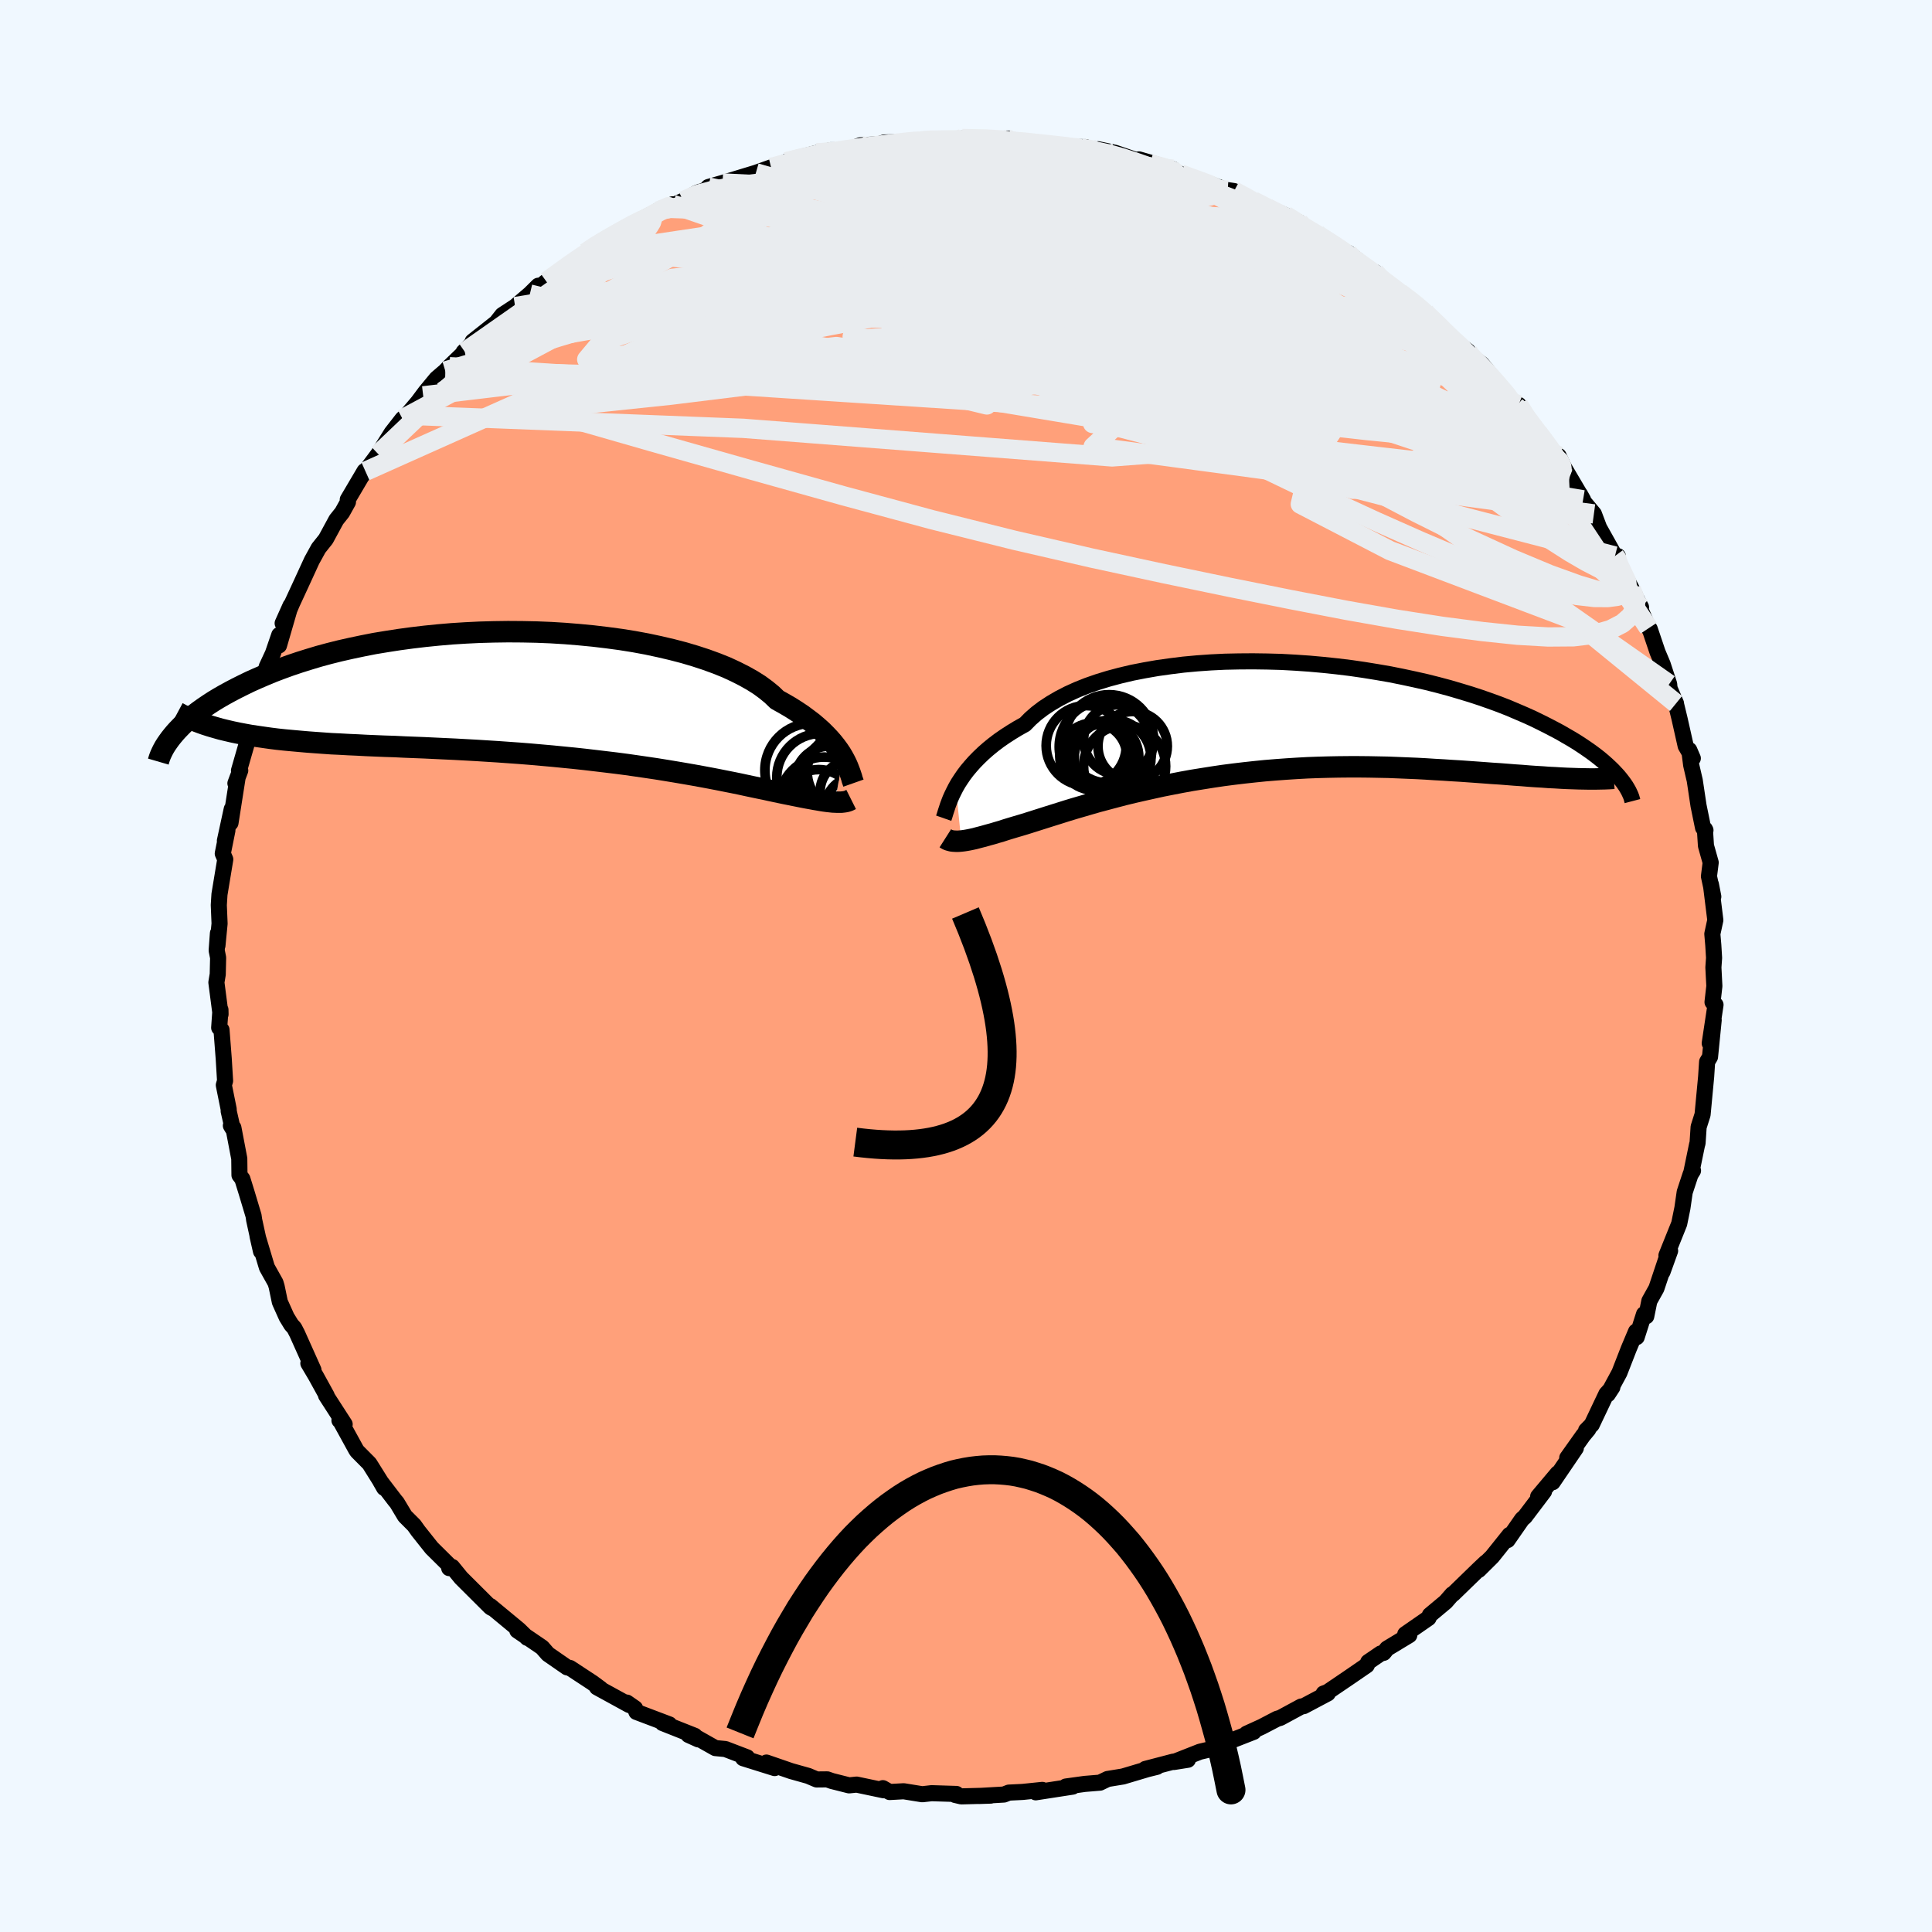 
  <svg viewBox="-100 -100 200 200" xmlns="http://www.w3.org/2000/svg" width="500" height="500" id="face-svg">
    <defs>
      <clipPath id="leftEyeClipPath">
        <polyline points="32,6.41 31.78,6.04 31.53,5.67 31.25,5.29 30.94,4.9 30.59,4.5 30.21,4.1 29.8,3.69 29.35,3.29 28.87,2.88 28.34,2.48 27.79,2.07 27.19,1.67 26.56,1.27 25.89,0.88 25.19,0.49 24.65,-0.03 24.04,-0.53 23.36,-1.03 22.6,-1.51 21.78,-1.97 20.89,-2.42 19.94,-2.86 18.92,-3.27 17.85,-3.66 16.72,-4.03 15.54,-4.38 14.31,-4.7 13.03,-5 11.72,-5.28 10.37,-5.53 8.99,-5.75 7.58,-5.94 6.15,-6.11 4.7,-6.25 3.23,-6.37 1.76,-6.46 0.28,-6.52 -1.19,-6.55 -2.67,-6.56 -4.14,-6.54 -5.6,-6.5 -7.04,-6.43 -8.47,-6.34 -9.87,-6.22 -11.26,-6.08 -12.61,-5.92 -13.94,-5.74 -15.23,-5.54 -16.5,-5.33 -17.72,-5.09 -18.91,-4.84 -20.06,-4.58 -21.18,-4.3 -22.25,-4.01 -23.28,-3.7 -24.27,-3.39 -25.22,-3.07 -26.13,-2.74 -27,-2.41 -27.82,-2.07 -28.61,-1.73 -29.37,-1.39 -30.09,-1.04 -30.77,-0.7 -31.42,-0.36 -32.04,-0.02 -32.63,0.32 -33.19,0.66 -33.71,1 -34.21,1.34 -34.67,1.67 -35.11,2 -35.51,2.33 -35.89,2.66 -36.25,2.98 -36.57,3.3 -36.88,3.62 -37.15,3.92 -37.41,4.23 -31.83,3.67 -31.23,3.81 -30.61,3.94 -29.98,4.06 -29.32,4.18 -28.65,4.28 -27.96,4.38 -27.25,4.48 -26.53,4.57 -25.78,4.65 -25.02,4.72 -24.24,4.79 -23.44,4.86 -22.63,4.92 -21.8,4.98 -20.95,5.04 -20.08,5.08 -19.18,5.13 -18.27,5.17 -17.34,5.22 -16.39,5.26 -15.42,5.3 -14.43,5.33 -13.42,5.38 -12.4,5.42 -11.36,5.46 -10.31,5.51 -9.24,5.56 -8.16,5.61 -7.07,5.67 -5.97,5.73 -4.86,5.8 -3.74,5.87 -2.62,5.95 -1.49,6.03 -0.36,6.12 0.77,6.22 1.9,6.32 3.02,6.43 4.14,6.54 5.25,6.66 6.36,6.79 7.45,6.92 8.53,7.05 9.6,7.19 10.65,7.34 11.68,7.49 12.69,7.64 13.68,7.8 14.65,7.96 15.59,8.12 16.51,8.28 17.39,8.44 18.25,8.6 19.08,8.76 19.88,8.92 20.64,9.07 21.37,9.22 22.06,9.37 22.72,9.51 23.34,9.64 23.93,9.76 24.47,9.88 24.99,9.99 25.46,10.09 25.99,10.2 26.49,10.3 26.97,10.4 27.43,10.49 27.88,10.58 28.3,10.66 28.7,10.73 29.07,10.8 29.43,10.86 29.77,10.92 30.09,10.97 30.39,11.01 30.67,11.04 30.94,11.07 31.18,11.08" />
      </clipPath>
      <clipPath id="rightEyeClipPath">
        <polyline points="-31.59,6.94 -31.35,6.52 -31.07,6.09 -30.77,5.65 -30.43,5.2 -30.06,4.76 -29.66,4.31 -29.22,3.86 -28.75,3.41 -28.24,2.96 -27.7,2.52 -27.12,2.08 -26.5,1.65 -25.85,1.23 -25.16,0.81 -24.44,0.41 -23.87,-0.17 -23.23,-0.73 -22.52,-1.27 -21.74,-1.78 -20.9,-2.27 -19.99,-2.74 -19.02,-3.18 -17.99,-3.59 -16.9,-3.97 -15.76,-4.32 -14.56,-4.64 -13.33,-4.93 -12.05,-5.18 -10.73,-5.41 -9.38,-5.6 -8.01,-5.77 -6.6,-5.9 -5.18,-6 -3.74,-6.07 -2.29,-6.1 -0.83,-6.11 0.63,-6.09 2.09,-6.05 3.55,-5.97 5,-5.87 6.44,-5.74 7.86,-5.59 9.26,-5.42 10.64,-5.22 12,-5 13.33,-4.77 14.63,-4.51 15.89,-4.24 17.13,-3.96 18.32,-3.66 19.48,-3.35 20.6,-3.02 21.69,-2.69 22.73,-2.35 23.73,-2 24.69,-1.65 25.61,-1.29 26.48,-0.92 27.32,-0.56 28.12,-0.2 28.88,0.17 29.6,0.53 30.29,0.89 30.95,1.24 31.57,1.6 32.16,1.94 32.73,2.29 33.25,2.63 33.75,2.97 34.22,3.3 34.66,3.63 35.07,3.95 35.45,4.27 35.8,4.58 36.13,4.89 36.44,5.19 36.71,5.48 36.97,5.76 37.2,6.04 31.08,5.98 30.44,5.94 29.79,5.91 29.12,5.86 28.43,5.82 27.72,5.77 27,5.71 26.26,5.66 25.51,5.6 24.74,5.54 23.95,5.49 23.15,5.43 22.33,5.37 21.49,5.31 20.64,5.25 19.78,5.2 18.89,5.14 17.98,5.09 17.06,5.03 16.12,4.98 15.16,4.94 14.19,4.9 13.2,4.86 12.19,4.84 11.17,4.82 10.14,4.81 9.09,4.81 8.03,4.82 6.97,4.84 5.89,4.87 4.81,4.91 3.72,4.97 2.63,5.04 1.54,5.12 0.44,5.21 -0.65,5.32 -1.75,5.44 -2.84,5.57 -3.92,5.71 -5,5.87 -6.07,6.04 -7.13,6.21 -8.18,6.4 -9.21,6.6 -10.23,6.8 -11.23,7.02 -12.22,7.24 -13.18,7.46 -14.13,7.69 -15.05,7.93 -15.95,8.17 -16.82,8.4 -17.66,8.64 -18.48,8.88 -19.27,9.11 -20.03,9.34 -20.76,9.57 -21.46,9.79 -22.13,10 -22.76,10.2 -23.36,10.39 -23.93,10.57 -24.47,10.74 -24.97,10.89 -25.45,11.03 -25.95,11.18 -26.44,11.33 -26.9,11.48 -27.35,11.61 -27.78,11.74 -28.19,11.85 -28.58,11.96 -28.95,12.06 -29.3,12.15 -29.63,12.24 -29.95,12.31 -30.24,12.37 -30.52,12.42 -30.78,12.46 -31.03,12.49" />
      </clipPath>
      <filter id="fuzzy">
        <feTurbulence id="turbulence" baseFrequency="0.05" numOctaves="3" type="noise" result="noise" />
        <feDisplacementMap in="SourceGraphic" in2="noise" scale="2" />
      </filter>
      <linearGradient id="rainbowGradient" x1="0%" y1="0%" x2="100%" y2="0%">
        <stop offset="0%" style="stop-color: rgb(233, 236, 239); stop-opacity: 1" />
        <stop offset="50%" style="stop-color: rgb(255, 99, 71); stop-opacity: 1" />
        <stop offset="100%" style="stop-color: rgb(233, 236, 239); stop-opacity: 1" />
      </linearGradient>
    </defs>
    <rect x="-100" y="-100" width="100%" height="100%" fill="rgb(240, 248, 255)" />
    <polyline id="faceContour" points="77.44,-0.84 77.37,0.15 77.47,2.08 77.28,3.74 77.59,4.02 76.99,8 77.4,5.59 77.02,9.41 76.72,9.92 76.62,11.45 76.25,15.38 75.84,16.67 75.83,16.84 75.73,18.35 75.68,18.49 75.06,21.5 75.26,21.18 75.02,21.53 74.4,23.41 74.16,25.07 73.83,26.68 72.51,29.96 72.89,29.48 72.1,31.67 72.55,30.14 71.47,33.37 70.74,34.68 70.42,36.26 70.19,36.04 69.43,38.42 69.36,37.84 68.61,39.62 67.64,42.11 66.44,44.33 66.91,43.61 66.29,44.3 64.78,47.48 64.19,48.08 64.42,47.96 63.88,48.61 62.24,50.92 63.13,49.91 60.73,53.44 61.25,52.52 59.23,54.92 59.84,54.39 57.85,57.02 57.57,57.26 56.06,59.43 56.27,58.89 54.47,61.14 53.08,62.52 53.82,61.74 53.16,62.36 50.42,65.02 50.34,65.04 49.66,65.82 48.02,67.19 47.88,67.5 45.47,69.17 45.89,69.27 43.59,70.66 43.24,71.1 42.93,71.17 41.64,72.05 41.49,72.39 39.7,73.62 37.43,75.16 37.02,75.31 37.45,75.3 34.96,76.62 34.7,76.66 32.54,77.83 32.2,77.93 30.61,78.76 29.05,79.47 29.78,79.28 27.48,80.18 25.46,80.89 25.86,80.95 24.21,81.34 21.52,82.4 22.97,82.17 21.44,82.37 18.57,83.12 19.77,82.9 18.8,83.14 16.25,83.9 14.66,84.16 13.87,84.54 12.29,84.67 10.34,84.94 11.04,84.95 7.22,85.54 7.9,85.29 5.86,85.5 4.44,85.57 3.93,85.77 1.34,85.92 2.56,85.88 -0.49,85.96 -1.13,85.81 -0.99,85.71 -3.56,85.63 -4.53,85.74 -6.45,85.43 -7.91,85.51 -8.61,85.11 -8.52,85.33 -11.32,84.74 -12.1,84.82 -13.88,84.37 -14.37,84.2 -15.46,84.21 -16.33,83.84 -18.11,83.34 -20.66,82.46 -19.81,83.03 -23.07,82.01 -22.66,81.92 -24.91,81.06 -25.95,80.96 -27.83,79.9 -27.71,80.06 -28.73,79.6 -28.08,79.69 -31.41,78.37 -30.71,78.51 -34.12,77.22 -34.26,76.84 -35.11,76.25 -34.88,76.49 -38.2,74.67 -37.83,74.81 -38.69,74.18 -40.99,72.67 -41.3,72.6 -43.28,71.23 -43.88,70.54 -46.45,68.79 -45.6,69.36 -45.42,69.55 -46.28,68.71 -49.24,66.26 -49.09,66.46 -49.23,66.37 -52.27,63.34 -53.19,62.21 -53.5,62.33 -53.25,62.29 -55.31,60.25 -56.71,58.49 -57.13,57.9 -58.08,56.95 -58.92,55.55 -59.1,55.34 -60.62,53.35 -60.23,54.03 -60.39,53.7 -61.76,51.51 -63.02,50.24 -63.13,50.08 -64.85,46.95 -64.86,47.04 -64.32,47.44 -66.25,44.45 -66.18,44.48 -67.31,42.43 -68.08,41.13 -67.55,41.82 -69.24,38.05 -69.54,37.47 -69.84,37.14 -70.33,36.34 -71.03,34.78 -71.36,33.19 -71.48,32.79 -72.37,31.2 -73.34,27.96 -72.98,29.54 -73.69,26.29 -73.75,25.86 -74.47,23.46 -74.91,22.04 -75.21,21.65 -75.23,19.94 -75.84,16.74 -76.1,16.52 -75.92,16.82 -76.33,15.01 -76.32,14.86 -76.83,12.33 -76.7,11.89 -76.84,9.59 -77.07,6.61 -77.31,6.39 -77.18,4.53 -77.17,5 -77.6,1.7 -77.46,0.86 -77.42,-0.86 -77.57,-1.61 -77.44,-3.39 -77.49,-2.12 -77.27,-4.39 -77.35,-6.31 -77.28,-7.42 -76.68,-11.04 -76.94,-11.64 -76.46,-14.03 -76.72,-12.96 -76.01,-16.24 -76.14,-14.81 -75.4,-19.53 -75.63,-18.91 -75.13,-20.24 -75.26,-20.23 -74.28,-23.63 -74.21,-24.13 -73.9,-25.04 -73.64,-26.8 -73.17,-28.19 -72.76,-29.14 -72.4,-30.95 -71.75,-32.35 -71.09,-34.27 -71.12,-33.18 -69.92,-37.31 -70.74,-35.48 -70.38,-36.09 -69.77,-37.53 -68.79,-39.65 -67.72,-41.98 -67.02,-43.25 -66.27,-44.19 -65.88,-44.91 -65.18,-46.2 -64.58,-46.95 -63.98,-48.03 -64,-48.28 -62.26,-51.23 -62.35,-50.93 -62.17,-51.21 -60.84,-52.99 -59.46,-55.19 -58.33,-56.64 -57.89,-57.02 -56.19,-59.02 -57.72,-57.06 -55.95,-59.43 -54.82,-60.8 -53.9,-61.59 -53.48,-62.04 -51.88,-63.58 -52.01,-63.56 -50.43,-65.12 -51.07,-64.66 -48.62,-66.6 -48,-67.39 -46.67,-68.26 -45.15,-69.56 -44.28,-70.42 -44.29,-70.16 -43.44,-70.86 -39.97,-73.41 -39.48,-73.67 -39.36,-73.84 -38.79,-74.3 -36.93,-75.5 -35.9,-75.8 -34.53,-76.83 -34.04,-77.05 -31.73,-78.27 -31.98,-78.15 -30.37,-78.85 -30.98,-78.46 -29.29,-79.21 -27.87,-80.03 -26.15,-80.62 -26.67,-80.64 -25.2,-81.06 -21.75,-82.11 -20.18,-82.67 -19.94,-82.67 -18.24,-83.23 -18.61,-83.25 -17.56,-83.62 -15.45,-84.16 -13.57,-84.45 -14.06,-84.45 -12.41,-84.42 -10.93,-84.96 -9.01,-85.07 -8.46,-85.25 -4.83,-85.37 -5.03,-85.36 -4.12,-85.5 -4.7,-85.4 -4.4,-85.53 -1.96,-85.55 -0.39,-85.66 2.89,-85.62 4.46,-85.65 4.18,-85.65 5.06,-85.42 6.11,-85.3 6.37,-85.35 7.46,-85.12 10.21,-84.8 12.38,-84.77 12.27,-84.48 13.72,-84.3 13.67,-84.55 15.44,-84.18 18.35,-83.18 17.65,-83.3 17.9,-83.5 21.42,-82.49 20.84,-82.58 22.24,-81.98 22.78,-81.72 24.36,-81.31 26.92,-80.33 27.09,-80.32 27.75,-80.22 29.76,-79.19 29.83,-79.13 33.09,-77.7 34.49,-76.98 34.21,-76.74 36.34,-75.79 36.21,-75.82 37.02,-75.28 37.78,-74.82 39.99,-73.47 39.56,-73.82 42,-71.93 42.33,-71.83 42.09,-71.88 45.18,-69.44 44.94,-69.68 47.48,-67.76 47.4,-67.77 47.66,-67.45 49.25,-65.97 50.55,-64.71 51.97,-63.64 52.29,-63.02 51.77,-63.48 53.38,-62.33 54.15,-61.39 55.08,-60.21 56.94,-57.9 57.21,-58.09 58.35,-56.24 59.45,-54.92 59.22,-55.2 61.09,-52.58 61.35,-52.8 62.43,-50.45 61.81,-51.77 63.88,-48.26 63.55,-48.85 63.65,-48.41 65,-46.8 65.54,-45.37 67.18,-42.44 67.48,-42.43 67.43,-41.87 69.24,-38.42 68.88,-39.02 69.88,-37.14 69.64,-37.32 70.67,-34.97 70.78,-34.89 71.59,-32.49 72.12,-31.23 72.79,-29.18 72.83,-28.75 73.5,-27.18 73.48,-27.19 73.87,-25.58 74.5,-22.78 75.24,-21.5 74.87,-22.36 75.07,-20.8 75.44,-19.21 75.83,-16.61 76.3,-14.31 76.55,-14.05 76.49,-14.17 76.6,-12.45 77.09,-10.71 76.91,-9.28 77.36,-7.18 77.11,-8.46 77.47,-5.56 77.57,-4.75 77.26,-3.32 77.36,-2.16 77.44,-0.84 77.37,0.15" fill="rgb(255, 160, 122)" stroke="black" stroke-width="1.667" stroke-linejoin="round" filter="url(#fuzzy)" />
    <g transform="translate(30.54 -25.43)">
      <polyline id="rightCountour" points="-31.59,6.94 -31.35,6.52 -31.07,6.09 -30.77,5.65 -30.43,5.2 -30.06,4.76 -29.66,4.31 -29.22,3.86 -28.75,3.41 -28.24,2.96 -27.7,2.52 -27.12,2.08 -26.5,1.65 -25.85,1.23 -25.16,0.81 -24.44,0.41 -23.87,-0.17 -23.23,-0.73 -22.52,-1.27 -21.74,-1.78 -20.9,-2.27 -19.99,-2.74 -19.02,-3.18 -17.99,-3.59 -16.9,-3.97 -15.76,-4.32 -14.56,-4.64 -13.33,-4.93 -12.05,-5.18 -10.73,-5.41 -9.38,-5.6 -8.01,-5.77 -6.6,-5.9 -5.18,-6 -3.74,-6.07 -2.29,-6.1 -0.83,-6.11 0.63,-6.09 2.09,-6.05 3.55,-5.97 5,-5.87 6.44,-5.74 7.86,-5.59 9.26,-5.42 10.64,-5.22 12,-5 13.33,-4.77 14.63,-4.51 15.89,-4.24 17.13,-3.96 18.32,-3.66 19.48,-3.35 20.6,-3.02 21.69,-2.69 22.73,-2.35 23.73,-2 24.69,-1.65 25.61,-1.29 26.48,-0.92 27.32,-0.56 28.12,-0.2 28.88,0.17 29.6,0.53 30.29,0.89 30.95,1.24 31.57,1.6 32.16,1.94 32.73,2.29 33.25,2.63 33.75,2.97 34.22,3.3 34.66,3.63 35.07,3.95 35.45,4.27 35.8,4.58 36.13,4.89 36.44,5.19 36.71,5.48 36.97,5.76 37.2,6.04 31.08,5.98 30.44,5.94 29.79,5.91 29.12,5.86 28.43,5.82 27.72,5.77 27,5.71 26.26,5.66 25.51,5.6 24.74,5.54 23.95,5.49 23.15,5.43 22.33,5.37 21.49,5.31 20.64,5.25 19.78,5.2 18.89,5.14 17.98,5.09 17.06,5.03 16.12,4.98 15.16,4.94 14.19,4.9 13.2,4.86 12.19,4.84 11.17,4.82 10.14,4.81 9.09,4.81 8.03,4.82 6.97,4.84 5.89,4.87 4.81,4.91 3.72,4.97 2.63,5.04 1.54,5.12 0.44,5.21 -0.65,5.32 -1.75,5.44 -2.84,5.57 -3.92,5.71 -5,5.87 -6.07,6.04 -7.13,6.21 -8.18,6.4 -9.21,6.6 -10.23,6.8 -11.23,7.02 -12.22,7.24 -13.18,7.46 -14.13,7.69 -15.05,7.93 -15.95,8.17 -16.82,8.4 -17.66,8.64 -18.48,8.88 -19.27,9.11 -20.03,9.34 -20.76,9.57 -21.46,9.79 -22.13,10 -22.76,10.2 -23.36,10.39 -23.93,10.57 -24.47,10.74 -24.97,10.89 -25.45,11.03 -25.95,11.18 -26.44,11.33 -26.9,11.48 -27.35,11.61 -27.78,11.74 -28.19,11.85 -28.58,11.96 -28.95,12.06 -29.3,12.15 -29.63,12.24 -29.95,12.31 -30.24,12.37 -30.52,12.42 -30.78,12.46 -31.03,12.49" fill="white" stroke="white" stroke-width="0" stroke-linejoin="round" filter="url(#fuzzy)" />
    </g>
    <g transform="translate(-44.74 -28.05)">
      <polyline id="leftCountour" points="32,6.41 31.78,6.04 31.53,5.67 31.25,5.29 30.94,4.9 30.59,4.5 30.21,4.1 29.8,3.69 29.35,3.29 28.87,2.88 28.34,2.48 27.79,2.07 27.19,1.67 26.56,1.27 25.89,0.88 25.19,0.49 24.65,-0.03 24.04,-0.53 23.36,-1.03 22.6,-1.51 21.78,-1.97 20.89,-2.42 19.94,-2.86 18.92,-3.27 17.85,-3.66 16.72,-4.03 15.54,-4.38 14.31,-4.7 13.03,-5 11.72,-5.28 10.37,-5.53 8.99,-5.75 7.58,-5.94 6.15,-6.11 4.7,-6.25 3.23,-6.37 1.76,-6.46 0.28,-6.52 -1.19,-6.55 -2.67,-6.56 -4.14,-6.54 -5.6,-6.5 -7.04,-6.43 -8.47,-6.34 -9.87,-6.22 -11.26,-6.08 -12.61,-5.92 -13.94,-5.74 -15.23,-5.54 -16.5,-5.33 -17.72,-5.09 -18.91,-4.84 -20.06,-4.58 -21.18,-4.3 -22.25,-4.01 -23.28,-3.7 -24.27,-3.39 -25.22,-3.07 -26.13,-2.74 -27,-2.41 -27.82,-2.07 -28.61,-1.73 -29.37,-1.39 -30.09,-1.04 -30.77,-0.7 -31.42,-0.36 -32.04,-0.02 -32.63,0.32 -33.19,0.66 -33.71,1 -34.21,1.34 -34.67,1.67 -35.11,2 -35.51,2.33 -35.89,2.66 -36.25,2.98 -36.57,3.3 -36.88,3.62 -37.15,3.92 -37.41,4.23 -31.83,3.67 -31.23,3.81 -30.61,3.94 -29.98,4.06 -29.32,4.18 -28.65,4.28 -27.96,4.38 -27.25,4.48 -26.53,4.57 -25.78,4.65 -25.02,4.72 -24.24,4.79 -23.44,4.86 -22.63,4.92 -21.8,4.98 -20.95,5.04 -20.08,5.08 -19.18,5.13 -18.27,5.17 -17.34,5.22 -16.39,5.26 -15.42,5.3 -14.43,5.33 -13.42,5.38 -12.4,5.42 -11.36,5.46 -10.31,5.51 -9.24,5.56 -8.16,5.61 -7.07,5.67 -5.97,5.73 -4.86,5.8 -3.74,5.87 -2.62,5.95 -1.49,6.03 -0.36,6.12 0.77,6.22 1.9,6.32 3.02,6.43 4.14,6.54 5.25,6.66 6.36,6.79 7.45,6.92 8.53,7.05 9.6,7.19 10.65,7.34 11.68,7.49 12.69,7.64 13.68,7.8 14.65,7.96 15.59,8.12 16.51,8.28 17.39,8.44 18.25,8.6 19.08,8.76 19.88,8.92 20.64,9.07 21.37,9.22 22.06,9.37 22.72,9.51 23.34,9.64 23.93,9.76 24.47,9.88 24.99,9.99 25.46,10.09 25.99,10.2 26.49,10.3 26.97,10.4 27.43,10.49 27.88,10.58 28.3,10.66 28.7,10.73 29.07,10.8 29.43,10.86 29.77,10.92 30.09,10.97 30.39,11.01 30.67,11.04 30.94,11.07 31.18,11.08" fill="white" stroke="white" stroke-width="0" stroke-linejoin="round" filter="url(#fuzzy)" />
    </g>
    <g transform="translate(30.54 -25.43)">
      <polyline id="rightUpper" points="-32.85,10.13 -32.78,9.93 -32.71,9.7 -32.63,9.44 -32.53,9.14 -32.43,8.83 -32.3,8.48 -32.16,8.12 -31.99,7.74 -31.8,7.35 -31.59,6.94 -31.35,6.52 -31.07,6.09 -30.77,5.65 -30.43,5.2 -30.06,4.76 -29.66,4.31 -29.22,3.86 -28.75,3.41 -28.24,2.96 -27.7,2.52 -27.12,2.08 -26.5,1.65 -25.85,1.23 -25.16,0.81 -24.44,0.41 -23.87,-0.17 -23.23,-0.73 -22.52,-1.27 -21.74,-1.78 -20.9,-2.27 -19.99,-2.74 -19.02,-3.18 -17.99,-3.59 -16.9,-3.97 -15.76,-4.32 -14.56,-4.64 -13.33,-4.93 -12.05,-5.18 -10.73,-5.41 -9.38,-5.6 -8.01,-5.77 -6.6,-5.9 -5.18,-6 -3.74,-6.07 -2.29,-6.1 -0.83,-6.11 0.63,-6.09 2.09,-6.05 3.55,-5.97 5,-5.87 6.44,-5.74 7.86,-5.59 9.26,-5.42 10.64,-5.22 12,-5 13.33,-4.77 14.63,-4.51 15.89,-4.24 17.13,-3.96 18.32,-3.66 19.48,-3.35 20.6,-3.02 21.69,-2.69 22.73,-2.35 23.73,-2 24.69,-1.65 25.61,-1.29 26.48,-0.92 27.32,-0.56 28.12,-0.2 28.88,0.17 29.6,0.53 30.29,0.89 30.95,1.24 31.57,1.6 32.16,1.94 32.73,2.29 33.25,2.63 33.75,2.97 34.22,3.3 34.66,3.63 35.07,3.95 35.45,4.27 35.8,4.58 36.13,4.89 36.44,5.19 36.71,5.48 36.97,5.76 37.2,6.04 37.41,6.31 37.6,6.57 37.77,6.82 37.92,7.07 38.05,7.3 38.16,7.53 38.26,7.75 38.34,7.96 38.4,8.17 38.45,8.36" fill="none" stroke="black" stroke-width="1.667" stroke-linejoin="round" filter="url(#fuzzy)" />
      <polyline id="rightLower" points="-32.68,12.21 -32.57,12.28 -32.45,12.35 -32.32,12.4 -32.17,12.44 -32.02,12.48 -31.85,12.5 -31.67,12.51 -31.47,12.52 -31.26,12.51 -31.03,12.49 -30.78,12.46 -30.52,12.42 -30.24,12.37 -29.95,12.31 -29.63,12.24 -29.3,12.15 -28.95,12.06 -28.58,11.96 -28.19,11.85 -27.78,11.74 -27.35,11.61 -26.9,11.48 -26.44,11.33 -25.95,11.18 -25.45,11.03 -24.97,10.89 -24.47,10.74 -23.93,10.57 -23.36,10.39 -22.76,10.2 -22.13,10 -21.46,9.79 -20.76,9.57 -20.03,9.34 -19.27,9.11 -18.48,8.88 -17.66,8.64 -16.82,8.4 -15.95,8.17 -15.05,7.93 -14.13,7.69 -13.18,7.46 -12.22,7.24 -11.23,7.02 -10.23,6.8 -9.21,6.6 -8.18,6.4 -7.13,6.21 -6.07,6.04 -5,5.87 -3.92,5.71 -2.84,5.57 -1.75,5.44 -0.65,5.32 0.44,5.21 1.54,5.12 2.63,5.04 3.72,4.97 4.81,4.91 5.89,4.87 6.97,4.84 8.03,4.82 9.09,4.81 10.14,4.81 11.17,4.82 12.19,4.84 13.2,4.86 14.19,4.9 15.16,4.94 16.12,4.98 17.06,5.03 17.98,5.09 18.89,5.14 19.78,5.2 20.64,5.25 21.49,5.31 22.33,5.37 23.15,5.43 23.95,5.49 24.74,5.54 25.51,5.6 26.26,5.66 27,5.71 27.72,5.77 28.43,5.82 29.12,5.86 29.79,5.91 30.44,5.94 31.08,5.98 31.7,6.01 32.3,6.03 32.88,6.05 33.45,6.06 34,6.07 34.54,6.07 35.06,6.06 35.57,6.05 36.05,6.03 36.53,6" fill="none" stroke="black" stroke-width="2.222" stroke-linejoin="round" filter="url(#fuzzy)" />
      <circle r="4.146" cx="-18.095" cy="2.62" stroke="black" fill="none" stroke-width="1.0" filter="url(#fuzzy)" clip-path="url(#rightEyeClipPath)" /><circle r="3.622" cx="-14.74" cy="2" stroke="black" fill="none" stroke-width="1.0" filter="url(#fuzzy)" clip-path="url(#rightEyeClipPath)" /><circle r="3.73" cx="-16.38" cy="3.825" stroke="black" fill="none" stroke-width="1.0" filter="url(#fuzzy)" clip-path="url(#rightEyeClipPath)" /><circle r="4.578" cx="-15.725" cy="1.925" stroke="black" fill="none" stroke-width="1.0" filter="url(#fuzzy)" clip-path="url(#rightEyeClipPath)" /><circle r="4.806" cx="-16.085" cy="2.74" stroke="black" fill="none" stroke-width="1.0" filter="url(#fuzzy)" clip-path="url(#rightEyeClipPath)" /><circle r="3.974" cx="-15.365" cy="3.905" stroke="black" fill="none" stroke-width="1.0" filter="url(#fuzzy)" clip-path="url(#rightEyeClipPath)" /><circle r="4.248" cx="-14.12" cy="4.755" stroke="black" fill="none" stroke-width="1.0" filter="url(#fuzzy)" clip-path="url(#rightEyeClipPath)" /><circle r="3.59" cx="-13.29" cy="2.675" stroke="black" fill="none" stroke-width="1.0" filter="url(#fuzzy)" clip-path="url(#rightEyeClipPath)" /><circle r="3.36" cx="-16.385" cy="3.74" stroke="black" fill="none" stroke-width="1.0" filter="url(#fuzzy)" clip-path="url(#rightEyeClipPath)" /><circle r="3.472" cx="-17.355" cy="3.74" stroke="black" fill="none" stroke-width="1.0" filter="url(#fuzzy)" clip-path="url(#rightEyeClipPath)" />
      </g>
    <g transform="translate(-44.74 -28.05)">
      <polyline id="leftUpper" points="33.09,9.12 33.03,8.95 32.96,8.76 32.9,8.53 32.82,8.29 32.73,8.02 32.62,7.73 32.5,7.42 32.36,7.1 32.19,6.76 32,6.41 31.78,6.04 31.53,5.67 31.25,5.29 30.94,4.9 30.59,4.5 30.21,4.1 29.8,3.69 29.35,3.29 28.87,2.88 28.34,2.48 27.79,2.07 27.19,1.67 26.56,1.27 25.89,0.88 25.19,0.49 24.65,-0.03 24.04,-0.53 23.36,-1.03 22.6,-1.51 21.78,-1.97 20.89,-2.42 19.94,-2.86 18.92,-3.27 17.85,-3.66 16.72,-4.03 15.54,-4.38 14.31,-4.7 13.03,-5 11.72,-5.28 10.37,-5.53 8.99,-5.75 7.58,-5.94 6.15,-6.11 4.7,-6.25 3.23,-6.37 1.76,-6.46 0.28,-6.52 -1.19,-6.55 -2.67,-6.56 -4.14,-6.54 -5.6,-6.5 -7.04,-6.43 -8.47,-6.34 -9.87,-6.22 -11.26,-6.08 -12.61,-5.92 -13.94,-5.74 -15.23,-5.54 -16.5,-5.33 -17.72,-5.09 -18.91,-4.84 -20.06,-4.58 -21.18,-4.3 -22.25,-4.01 -23.28,-3.7 -24.27,-3.39 -25.22,-3.07 -26.13,-2.74 -27,-2.41 -27.82,-2.07 -28.61,-1.73 -29.37,-1.39 -30.09,-1.04 -30.77,-0.7 -31.42,-0.36 -32.04,-0.02 -32.63,0.32 -33.19,0.66 -33.71,1 -34.21,1.34 -34.67,1.67 -35.11,2 -35.51,2.33 -35.89,2.66 -36.25,2.98 -36.57,3.3 -36.88,3.62 -37.15,3.92 -37.41,4.23 -37.64,4.52 -37.85,4.81 -38.05,5.1 -38.22,5.37 -38.37,5.64 -38.5,5.9 -38.62,6.16 -38.72,6.41 -38.8,6.65 -38.87,6.89" fill="none" stroke="black" stroke-width="2.222" stroke-linejoin="round" filter="url(#fuzzy)" />
      <polyline id="leftLower" points="32.85,10.81 32.73,10.87 32.61,10.93 32.48,10.98 32.33,11.02 32.17,11.05 32.01,11.07 31.82,11.09 31.63,11.09 31.41,11.09 31.18,11.08 30.94,11.07 30.67,11.04 30.39,11.01 30.09,10.97 29.77,10.92 29.43,10.86 29.07,10.8 28.7,10.73 28.3,10.66 27.88,10.58 27.43,10.49 26.97,10.4 26.49,10.3 25.99,10.2 25.46,10.09 24.99,9.99 24.47,9.88 23.93,9.76 23.34,9.64 22.72,9.51 22.06,9.37 21.37,9.22 20.64,9.07 19.88,8.92 19.08,8.76 18.25,8.6 17.39,8.44 16.51,8.28 15.59,8.12 14.65,7.96 13.68,7.8 12.69,7.64 11.68,7.49 10.65,7.34 9.6,7.19 8.53,7.05 7.45,6.92 6.36,6.79 5.25,6.66 4.14,6.54 3.02,6.43 1.9,6.32 0.77,6.22 -0.36,6.12 -1.49,6.03 -2.62,5.95 -3.74,5.87 -4.86,5.8 -5.97,5.73 -7.07,5.67 -8.16,5.61 -9.24,5.56 -10.31,5.51 -11.36,5.46 -12.4,5.42 -13.42,5.38 -14.43,5.33 -15.42,5.3 -16.39,5.26 -17.34,5.22 -18.27,5.17 -19.18,5.13 -20.08,5.08 -20.95,5.04 -21.8,4.98 -22.63,4.92 -23.44,4.86 -24.24,4.79 -25.02,4.72 -25.78,4.65 -26.53,4.57 -27.25,4.48 -27.96,4.38 -28.65,4.28 -29.32,4.18 -29.98,4.06 -30.61,3.94 -31.23,3.81 -31.83,3.67 -32.41,3.53 -32.97,3.37 -33.52,3.21 -34.05,3.04 -34.56,2.86 -35.06,2.67 -35.54,2.47 -36,2.26 -36.45,2.05 -36.88,1.82" fill="none" stroke="black" stroke-width="2.222" stroke-linejoin="round" filter="url(#fuzzy)" />
      <circle r="4.552" cx="29.705" cy="8.527" stroke="black" fill="none" stroke-width="1.0" filter="url(#fuzzy)" clip-path="url(#leftEyeClipPath)" /><circle r="3.572" cx="30.595" cy="8.857" stroke="black" fill="none" stroke-width="1.0" filter="url(#fuzzy)" clip-path="url(#leftEyeClipPath)" /><circle r="4.87" cx="28.79" cy="7.787" stroke="black" fill="none" stroke-width="1.0" filter="url(#fuzzy)" clip-path="url(#leftEyeClipPath)" /><circle r="3.242" cx="33.385" cy="11.702" stroke="black" fill="none" stroke-width="1.0" filter="url(#fuzzy)" clip-path="url(#leftEyeClipPath)" /><circle r="4.63" cx="30.04" cy="11.052" stroke="black" fill="none" stroke-width="1.0" filter="url(#fuzzy)" clip-path="url(#leftEyeClipPath)" /><circle r="3.02" cx="30.955" cy="7.867" stroke="black" fill="none" stroke-width="1.0" filter="url(#fuzzy)" clip-path="url(#leftEyeClipPath)" /><circle r="4.048" cx="32.35" cy="7.932" stroke="black" fill="none" stroke-width="1.0" filter="url(#fuzzy)" clip-path="url(#leftEyeClipPath)" /><circle r="3.906" cx="31.635" cy="8.472" stroke="black" fill="none" stroke-width="1.0" filter="url(#fuzzy)" clip-path="url(#leftEyeClipPath)" /><circle r="3.77" cx="29.495" cy="11.487" stroke="black" fill="none" stroke-width="1.0" filter="url(#fuzzy)" clip-path="url(#leftEyeClipPath)" /><circle r="3.266" cx="32.9" cy="10.022" stroke="black" fill="none" stroke-width="1.0" filter="url(#fuzzy)" clip-path="url(#leftEyeClipPath)" />
    </g>
    <g id="hairs">
      <polyline points="-15.45,-84.16 -14.02,-84.24 -12.4,-84.08 -10.16,-83.76 -7.33,-83.33 -4.05,-82.76 -0.48,-82.05 3.25,-81.21 7.08,-80.24 10.98,-79.13 15.01,-77.94 19.23,-76.69 23.65,-75.44 28.22,-74.21 32.85,-72.98 37.41,-71.69 41.65,-70.41" fill="none" stroke="rgb(233, 236, 239)" stroke-width="2" stroke-linejoin="round" filter="url(#fuzzy)" /><polyline points="12.27,-84.48 13.39,-84.36 14.61,-84.1 16.07,-83.69 17.58,-83.2 19.09,-82.67 20.6,-82.13 22.11,-81.57 23.62,-80.98 25.12,-80.39 26.6,-79.8 28.04,-79.24 29.41,-78.71 30.66,-78.23 31.79,-77.79 32.77,-77.4 33.59,-77.07 34.23,-76.8 34.65,-76.63 34.8,-76.58 34.61,-76.71 33.99,-77.06 32.86,-77.65 31.23,-78.46" fill="none" stroke="rgb(233, 236, 239)" stroke-width="2" stroke-linejoin="round" filter="url(#fuzzy)" /><polyline points="56.94,-57.9 57.28,-57.52 57.44,-56.76 57.21,-56.05 56.52,-55.48 55.36,-55.05 53.68,-54.79 51.47,-54.71 48.7,-54.79 45.39,-55.04 41.51,-55.43 37.06,-55.93 32.02,-56.53 26.38,-57.24 20.09,-58.1 13.14,-59.16 5.48,-60.45 -2.94,-61.96 -12.22,-63.62 -22.41,-65.43 -33.3,-67.54" fill="none" stroke="rgb(233, 236, 239)" stroke-width="2" stroke-linejoin="round" filter="url(#fuzzy)" /><polyline points="47.48,-67.76 47.65,-67.53 48.35,-66.83 49.36,-65.85 50.43,-64.82 51.4,-63.88 52.26,-63.05 53.04,-62.29 53.77,-61.54 54.47,-60.81 55.1,-60.12 55.63,-59.52 56.02,-59.05 56.23,-58.75 56.24,-58.64 56.05,-58.74 55.61,-59.1 54.89,-59.74 53.89,-60.7 52.61,-61.95 51.09,-63.47 49.3,-65.27 47.18,-67.38" fill="none" stroke="rgb(233, 236, 239)" stroke-width="2" stroke-linejoin="round" filter="url(#fuzzy)" /><polyline points="36.34,-75.79 36.58,-75.59 37.33,-75.09 38.37,-74.4 39.51,-73.63 40.66,-72.83 41.77,-72.04 42.8,-71.27 43.76,-70.54 44.63,-69.88 45.36,-69.31 45.91,-68.88 46.24,-68.6 46.32,-68.5 46.15,-68.58 45.73,-68.85 45.02,-69.35 43.96,-70.13 42.51,-71.19 40.69,-72.52 38.56,-74.07" fill="none" stroke="rgb(233, 236, 239)" stroke-width="2" stroke-linejoin="round" filter="url(#fuzzy)" /><polyline points="44.94,-69.68 46.51,-68.47 47.27,-67.82 47.86,-67.25 48.37,-66.72 48.71,-66.31 48.74,-66.16 48.39,-66.31 47.66,-66.76 46.58,-67.46 45.11,-68.43 43.13,-69.72 40.49,-71.47 37.06,-73.76 32.87,-76.64" fill="none" stroke="rgb(233, 236, 239)" stroke-width="2" stroke-linejoin="round" filter="url(#fuzzy)" /><polyline points="69.24,-38.42 68.98,-38.51 68.42,-38.38 67.34,-38.44 65.69,-38.77 63.41,-39.45 60.44,-40.52 56.68,-42.09 52.07,-44.21 46.56,-46.96 40.14,-50.33 32.82,-54.3 24.62,-58.85 15.48,-63.99 5.27,-69.76 -6.17,-76.2" fill="none" stroke="rgb(233, 236, 239)" stroke-width="2" stroke-linejoin="round" filter="url(#fuzzy)" /><polyline points="-31.98,-78.15 -30.66,-78.43 -28.9,-78.37 -26.35,-78.19 -23.09,-77.87 -19.23,-77.36 -14.79,-76.64 -9.77,-75.72 -4.25,-74.62 1.65,-73.33 7.81,-71.85 14.17,-70.22 20.74,-68.45 27.55,-66.58 34.62,-64.65 41.88,-62.65 49.25,-60.55" fill="none" stroke="rgb(233, 236, 239)" stroke-width="2" stroke-linejoin="round" filter="url(#fuzzy)" /><polyline points="-0.39,-85.66 2.12,-85.61 3.72,-85.51 4.96,-85.34 6.17,-85.12 7.53,-84.85 9.08,-84.55 10.78,-84.23 12.55,-83.91 14.26,-83.6 15.83,-83.32 17.24,-83.06 18.47,-82.83 19.53,-82.61 20.41,-82.43 21.06,-82.29 21.47,-82.21 21.61,-82.21 21.5,-82.28 21.11,-82.44 20.34,-82.69 19.06,-83.04" fill="none" stroke="rgb(233, 236, 239)" stroke-width="2" stroke-linejoin="round" filter="url(#fuzzy)" /><polyline points="12.38,-84.77 12.62,-84.55 13.09,-84.39 13.6,-84.17 13.99,-83.88 14.14,-83.53 13.96,-83.15 13.44,-82.74 12.56,-82.3 11.33,-81.82 9.74,-81.3 7.75,-80.73 5.33,-80.11 2.42,-79.43 -1.02,-78.69 -5.05,-77.89 -9.65,-77.03 -14.8,-76.12 -20.48,-75.17 -26.81,-74.18 -34.17,-72.96" fill="none" stroke="rgb(233, 236, 239)" stroke-width="2" stroke-linejoin="round" filter="url(#fuzzy)" /><polyline points="61.09,-52.58 61.43,-52.27 61.66,-51.77 61.71,-51.42 61.52,-51.31 61.06,-51.49 60.31,-51.97 59.24,-52.72 57.81,-53.82 55.95,-55.36 53.58,-57.43 50.69,-60.11 47.24,-63.41 43.21,-67.4 38.56,-72.14" fill="none" stroke="rgb(233, 236, 239)" stroke-width="2" stroke-linejoin="round" filter="url(#fuzzy)" /><polyline points="-18.24,-83.23 -17.99,-83.38 -16.91,-83.67 -15.52,-83.98 -14.09,-84.24 -12.69,-84.46 -11.29,-84.66 -9.91,-84.85 -8.59,-85.01 -7.41,-85.15 -6.42,-85.26 -5.67,-85.34 -5.17,-85.38 -4.92,-85.39 -4.9,-85.38 -5.11,-85.33 -5.57,-85.24 -6.36,-85.11 -7.53,-84.94 -9.15,-84.74 -11.23,-84.49 -13.92,-84.15" fill="none" stroke="rgb(233, 236, 239)" stroke-width="2" stroke-linejoin="round" filter="url(#fuzzy)" /><polyline points="-18.61,-83.25 -17.13,-83.55 -15.21,-83.63 -13.14,-83.47 -10.88,-83.11 -8.32,-82.61 -5.43,-81.98 -2.27,-81.22 1.08,-80.34 4.53,-79.33 8.01,-78.21 11.53,-77 15.14,-75.73 18.88,-74.41 22.8,-73.06 26.85,-71.7 30.93,-70.35 34.92,-69.03 38.71,-67.76 42.27,-66.58 45.64,-65.5 48.86,-64.46" fill="none" stroke="rgb(233, 236, 239)" stroke-width="2" stroke-linejoin="round" filter="url(#fuzzy)" /><polyline points="33.09,-77.7 34.12,-77.06 35.13,-76.35 36.27,-75.58 37.49,-74.76 38.79,-73.86 40.17,-72.91 41.57,-71.92 42.88,-71 44,-70.2 44.88,-69.58 45.52,-69.14 45.92,-68.88 46.01,-68.84 45.66,-69.11" fill="none" stroke="rgb(233, 236, 239)" stroke-width="2" stroke-linejoin="round" filter="url(#fuzzy)" /><polyline points="-43.44,-70.86 -41.08,-72.56 -39.76,-73.47 -38.69,-74.16 -37.57,-74.84 -36.37,-75.55 -35.15,-76.25 -34,-76.91 -32.97,-77.48 -32.13,-77.94 -31.49,-78.27 -31.05,-78.49 -30.82,-78.6 -30.79,-78.61 -31.02,-78.48 -31.58,-78.17 -32.55,-77.65 -33.98,-76.87 -35.94,-75.82" fill="none" stroke="rgb(233, 236, 239)" stroke-width="2" stroke-linejoin="round" filter="url(#fuzzy)" /><polyline points="56.94,-57.9 57.47,-57.46 58.23,-56.51 58.97,-55.52 59.65,-54.62 60.24,-53.82 60.68,-53.18 60.94,-52.74 61,-52.54 60.84,-52.59 60.47,-52.89 59.92,-53.42 59.17,-54.17 58.21,-55.17 56.94,-56.56 55.21,-58.5 52.93,-61.09 50.21,-64.27" fill="none" stroke="rgb(233, 236, 239)" stroke-width="2" stroke-linejoin="round" filter="url(#fuzzy)" /><polyline points="-4.7,-85.4 -3.7,-85.49 -1.91,-85.52 0.12,-85.53 2.03,-85.5 3.66,-85.45 5,-85.37 6.13,-85.28 7.15,-85.17 8.12,-85.07 9.04,-84.97 9.84,-84.88 10.42,-84.81 10.69,-84.77 10.63,-84.77 10.28,-84.79 9.68,-84.84 8.85,-84.91 7.7,-85.03 6.07,-85.2 3.63,-85.4" fill="none" stroke="rgb(233, 236, 239)" stroke-width="2" stroke-linejoin="round" filter="url(#fuzzy)" /><polyline points="-15.45,-84.16 -14.1,-84.28 -12.74,-84.23 -10.9,-84.11 -8.63,-83.92 -6.04,-83.65 -3.28,-83.27 -0.46,-82.79 2.36,-82.22 5.17,-81.59 8.05,-80.92 11.06,-80.23 14.24,-79.52 17.54,-78.8 20.86,-78.09 24.05,-77.39 27.01,-76.73 29.75,-76.09 32.34,-75.47 34.82,-74.88 37.21,-74.33" fill="none" stroke="rgb(233, 236, 239)" stroke-width="2" stroke-linejoin="round" filter="url(#fuzzy)" /><polyline points="-20.18,-82.67 -19.68,-82.79 -19.13,-82.95 -18.67,-83.05 -18.26,-83.06 -17.97,-82.95 -17.92,-82.68 -18.16,-82.22 -18.72,-81.58 -19.62,-80.73 -20.89,-79.68 -22.59,-78.4 -24.8,-76.9 -27.59,-75.16 -31,-73.17 -35.02,-70.89 -39.63,-68.29 -44.8,-65.28 -50.71,-61.66" fill="none" stroke="rgb(233, 236, 239)" stroke-width="2" stroke-linejoin="round" filter="url(#fuzzy)" /><polyline points="59.22,-55.2 60.46,-53.53 61.06,-52.62 61.32,-52.02 61.33,-51.62 61.12,-51.39 60.7,-51.33 60.06,-51.42 59.2,-51.64 58.07,-52.05 56.62,-52.69 54.81,-53.65 52.61,-54.95 50,-56.64 46.95,-58.72 43.46,-61.2 39.51,-64.09 35.07,-67.37 30.11,-71.06 24.63,-75.14 18.73,-79.58" fill="none" stroke="rgb(233, 236, 239)" stroke-width="2" stroke-linejoin="round" filter="url(#fuzzy)" /><polyline points="-18.61,-83.25 -17.19,-83.61 -15.46,-83.9 -13.7,-84.07 -11.88,-84.15 -9.88,-84.19 -7.72,-84.21 -5.43,-84.21 -3.14,-84.2 -0.93,-84.16 1.14,-84.11 3.07,-84.03 4.91,-83.95 6.71,-83.88 8.5,-83.82 10.26,-83.77 11.92,-83.74 13.35,-83.73 14.46,-83.71 15.25,-83.7 15.81,-83.69 16.15,-83.74" fill="none" stroke="rgb(233, 236, 239)" stroke-width="2" stroke-linejoin="round" filter="url(#fuzzy)" /><polyline points="27.75,-80.22 29.13,-79.48 30.16,-78.88 30.91,-78.32 31.19,-77.88 30.93,-77.59 30.11,-77.44 28.75,-77.42 26.85,-77.5 24.41,-77.65 21.41,-77.88 17.81,-78.21 13.55,-78.67 8.58,-79.27 2.81,-79.99 -3.75,-80.83 -10.93,-81.86" fill="none" stroke="rgb(233, 236, 239)" stroke-width="2" stroke-linejoin="round" filter="url(#fuzzy)" /><polyline points="-39.36,-73.84 -38.45,-74.46 -37.28,-75.16 -36.15,-75.81 -35.14,-76.37 -34.27,-76.83 -33.58,-77.16 -33.08,-77.36 -32.73,-77.43 -32.54,-77.4 -32.48,-77.25 -32.56,-76.99 -32.8,-76.6 -33.19,-76.07 -33.78,-75.39 -34.61,-74.52 -35.75,-73.46 -37.27,-72.15 -39.2,-70.59 -41.55,-68.76 -44.26,-66.69 -47.24,-64.45 -50.5,-62.07 -54.17,-59.48" fill="none" stroke="rgb(233, 236, 239)" stroke-width="2" stroke-linejoin="round" filter="url(#fuzzy)" /><polyline points="-39.36,-73.84 -38.45,-74.46 -37.28,-75.17 -36.14,-75.82 -35.12,-76.39 -34.26,-76.86 -33.6,-77.19 -33.16,-77.36 -32.94,-77.38 -32.93,-77.25 -33.12,-77 -33.52,-76.59 -34.17,-76.01 -35.11,-75.22 -36.39,-74.18 -38.03,-72.88 -40.09,-71.33 -42.6,-69.52 -45.6,-67.45 -49.14,-65.05" fill="none" stroke="rgb(233, 236, 239)" stroke-width="2" stroke-linejoin="round" filter="url(#fuzzy)" /><polyline points="34.49,-76.98 34.86,-76.58 35.62,-76.12 36.39,-75.67 37.15,-75.21 37.92,-74.73 38.63,-74.26 39.22,-73.85 39.62,-73.53 39.79,-73.33 39.67,-73.27 39.26,-73.37 38.53,-73.65 37.43,-74.13 35.9,-74.84 33.9,-75.79 31.39,-77.01 28.39,-78.51 24.92,-80.32" fill="none" stroke="rgb(233, 236, 239)" stroke-width="2" stroke-linejoin="round" filter="url(#fuzzy)" /><polyline points="39.99,-73.47 40.12,-73.22 40.3,-72.57 40.01,-71.88 39.23,-71.14 37.94,-70.35 36.07,-69.54 33.53,-68.73 30.29,-67.93 26.32,-67.11 21.63,-66.26 16.22,-65.41 10.04,-64.59 3.05,-63.82 -4.76,-63.08 -13.4,-62.31 -22.9,-61.44 -33.31,-60.39 -44.82,-59.01" fill="none" stroke="rgb(233, 236, 239)" stroke-width="2" stroke-linejoin="round" filter="url(#fuzzy)" /><polyline points="68.88,-39.02 69.34,-37.79 69.25,-36.96 68.78,-36.19 67.95,-35.46 66.71,-34.82 65.04,-34.34 62.89,-34.08 60.25,-34.06 57.11,-34.24 53.47,-34.62 49.31,-35.16 44.64,-35.89 39.43,-36.81 33.67,-37.92 27.34,-39.19 20.46,-40.62 13.01,-42.23 5.02,-44.07 -3.52,-46.2 -12.6,-48.65 -22.25,-51.35 -32.49,-54.25 -43.35,-57.37" fill="none" stroke="rgb(233, 236, 239)" stroke-width="2" stroke-linejoin="round" filter="url(#fuzzy)" /><polyline points="67.18,-42.44 67.38,-42.17 67.53,-41.51 67.5,-40.93 67.18,-40.67 66.53,-40.76 65.54,-41.17 64.2,-41.86 62.5,-42.85 60.42,-44.18 57.92,-45.9 54.97,-48.08 51.54,-50.77 47.61,-53.99 43.15,-57.73 38.14,-61.98 32.54,-66.76 26.33,-72.11 19.62,-78.03" fill="none" stroke="rgb(233, 236, 239)" stroke-width="2" stroke-linejoin="round" filter="url(#fuzzy)" /><polyline points="36.34,-75.79 36.41,-75.62 36.67,-75.19 36.87,-74.61 36.84,-73.96 36.49,-73.27 35.76,-72.55 34.65,-71.79 33.16,-71 31.27,-70.16 28.94,-69.3 26.14,-68.42 22.85,-67.53 19.07,-66.62 14.79,-65.71 9.99,-64.8 4.65,-63.89 -1.26,-62.99 -7.77,-62.07 -14.85,-61.1 -22.46,-60.09 -30.57,-59.09 -39.16,-58.19 -48.39,-57.39" fill="none" stroke="rgb(233, 236, 239)" stroke-width="2" stroke-linejoin="round" filter="url(#fuzzy)" /><polyline points="42.33,-71.83 42.81,-71.29 43.54,-70.44 43.89,-69.73 43.73,-69.19 43.09,-68.78 42,-68.45 40.44,-68.2 38.37,-68.05 35.72,-68.03 32.45,-68.16 28.58,-68.42 24.12,-68.79 19.11,-69.23 13.52,-69.76 7.34,-70.44 0.51,-71.31 -7.03,-72.4 -15.37,-73.7 -24.62,-75.14" fill="none" stroke="rgb(233, 236, 239)" stroke-width="2" stroke-linejoin="round" filter="url(#fuzzy)" /><polyline points="-29.29,-79.21 -27.83,-79.86 -26.28,-80.28 -24.41,-80.63 -22.1,-80.96 -19.48,-81.27 -16.74,-81.53 -13.97,-81.71 -11.18,-81.83 -8.35,-81.9 -5.43,-81.93 -2.45,-81.94 0.54,-81.95 3.5,-81.96 6.39,-81.98 9.21,-81.99 11.95,-81.99 14.57,-81.97 16.93,-81.95 18.92,-81.96 20.53,-82" fill="none" stroke="rgb(233, 236, 239)" stroke-width="2" stroke-linejoin="round" filter="url(#fuzzy)" /><polyline points="67.43,-41.87 68.39,-39.83 68.49,-38.99 68.15,-38.55 67.46,-38.28 66.44,-38.14 65.05,-38.15 63.24,-38.36 60.99,-38.82 58.27,-39.59 55.06,-40.7 51.35,-42.16 47.14,-43.94 42.41,-46.04 37.17,-48.46 31.41,-51.23 25.09,-54.36 18.16,-57.83 10.54,-61.6 2.12,-65.65 -7.09,-70.05 -16.78,-74.97" fill="none" stroke="rgb(233, 236, 239)" stroke-width="2" stroke-linejoin="round" filter="url(#fuzzy)" /><polyline points="51.97,-63.64 52.17,-63.27 52.55,-62.87 53.2,-62.23 53.96,-61.42 54.71,-60.58 55.31,-59.85 55.69,-59.33 55.8,-59.07 55.61,-59.12 55.1,-59.47 54.25,-60.17 53,-61.26 51.3,-62.78 49.19,-64.73 46.69,-67.08 43.7,-69.93" fill="none" stroke="rgb(233, 236, 239)" stroke-width="2" stroke-linejoin="round" filter="url(#fuzzy)" /><polyline points="10.21,-84.8 11.54,-84.69 12.14,-84.51 12.48,-84.29 12.67,-83.99 12.67,-83.61 12.37,-83.15 11.7,-82.63 10.63,-82.05 9.15,-81.39 7.24,-80.66 4.9,-79.83 2.09,-78.89 -1.22,-77.85 -5.07,-76.71 -9.5,-75.48 -14.53,-74.15 -20.2,-72.71 -26.54,-71.11 -33.64,-69.3 -41.65,-67.23" fill="none" stroke="rgb(233, 236, 239)" stroke-width="2" stroke-linejoin="round" filter="url(#fuzzy)" /><polyline points="22.24,-81.98 23.08,-81.67 24.19,-81.27 25.14,-80.91 25.77,-80.62 26.11,-80.36 26.16,-80.11 25.91,-79.88 25.25,-79.7 24.13,-79.61 22.5,-79.65 20.37,-79.83 17.74,-80.17 14.56,-80.63 10.74,-81.21 6.17,-81.89 0.79,-82.67 -5.39,-83.53" fill="none" stroke="rgb(233, 236, 239)" stroke-width="2" stroke-linejoin="round" filter="url(#fuzzy)" /><polyline points="50.55,-64.71 51.31,-64.01 51.24,-63.79 50.72,-63.79 49.85,-63.87 48.61,-64.04 46.88,-64.38 44.51,-65 41.36,-65.98 37.3,-67.38 32.26,-69.21 26.27,-71.48 19.46,-74.21 12,-77.42 3.97,-81.12" fill="none" stroke="rgb(233, 236, 239)" stroke-width="2" stroke-linejoin="round" filter="url(#fuzzy)" /><polyline points="57.21,-58.09 58.07,-56.68 58.44,-55.83 58.42,-55.28 58.04,-54.96 57.26,-54.88 56.04,-55.05 54.34,-55.5 52.13,-56.23 49.38,-57.21 46.1,-58.44 42.3,-59.91 38.01,-61.64 33.23,-63.7 27.91,-66.14 21.93,-69.02 15.13,-72.33 7.39,-76.09 -1.31,-80.29" fill="none" stroke="rgb(233, 236, 239)" stroke-width="2" stroke-linejoin="round" filter="url(#fuzzy)" /><polyline points="-4.7,-85.4 -3.67,-85.47 -1.78,-85.48 0.43,-85.45 2.58,-85.37 4.47,-85.27 6.09,-85.13 7.48,-84.98 8.76,-84.83 9.97,-84.69 11.11,-84.56 12.09,-84.47 12.81,-84.42 13.15,-84.42 13.11,-84.46 12.72,-84.54 11.93,-84.66" fill="none" stroke="rgb(233, 236, 239)" stroke-width="2" stroke-linejoin="round" filter="url(#fuzzy)" /><polyline points="29.76,-79.19 30.78,-78.68 32.46,-77.77 34.08,-76.8 35.55,-75.83 36.93,-74.88 38.29,-73.91 39.67,-72.92 41.07,-71.91 42.46,-70.91 43.79,-69.96 45.01,-69.08 46.12,-68.27 47.1,-67.54 47.97,-66.89 48.67,-66.36 49.11,-66.03 49.17,-66.03 48.79,-66.41 48.07,-67.1" fill="none" stroke="rgb(233, 236, 239)" stroke-width="2" stroke-linejoin="round" filter="url(#fuzzy)" /><polyline points="56.94,-57.9 57.11,-57.61 56.81,-57.05 55.77,-56.69 53.93,-56.61 51.2,-56.83 47.51,-57.35 42.81,-58.2 37.1,-59.38 30.35,-60.91 22.56,-62.78 13.7,-64.99 3.81,-67.56 -7.06,-70.54 -18.95,-74.01" fill="none" stroke="rgb(233, 236, 239)" stroke-width="2" stroke-linejoin="round" filter="url(#fuzzy)" /><polyline points="-26.67,-80.64 19.77,-70.73 32.15,-66.33 23.47,-67.88 9,-70.83 -1.45,-72.88 -4.41,-73.34 -0.55,-72.23 7.46,-70.03 16.35,-67.58 23.3,-65.8 26.68,-65.41 26.52,-66.62 24.51,-68.96 23.18,-71.38 24.38,-72.92 27.83,-73.48 31.22,-73.86 31.47,-74.82 24.2,-76.95 -4.83,-85.37" fill="none" stroke="rgb(233, 236, 239)" stroke-width="2" stroke-linejoin="round" filter="url(#fuzzy)" /><polyline points="-62.17,-51.21 -14.71,-72.43 1.47,-78.86 7.21,-78.15 11.94,-74.01 16.55,-69.02 18.97,-65.1 18.36,-63.42 15.68,-64.26 12.14,-67.19 7.82,-71.05 1.8,-74.36 -5.98,-75.75 -12.59,-74.69 -11.98,-71.72 0.34,-68.16 15.02,-67.14 -13.57,-84.45" fill="none" stroke="rgb(233, 236, 239)" stroke-width="2" stroke-linejoin="round" filter="url(#fuzzy)" /><polyline points="65,-46.8 13.16,-53.76 18.99,-59.15 25.3,-63.8 22.96,-67.97 15.92,-71.52 9.22,-74.39 6.05,-76.32 7.55,-76.78 13.4,-75.28 22.11,-71.76 31.14,-66.78 37.33,-61.27 38.45,-56.13 35.54,-51.76 34.61,-47.81 43.89,-43 62.93,-35.8 73.5,-27.18" fill="none" stroke="rgb(233, 236, 239)" stroke-width="2" stroke-linejoin="round" filter="url(#fuzzy)" /><polyline points="-57.89,-57.02 -23.07,-55.66 15.12,-52.7 33.54,-54.08 36.96,-56.99 32.81,-58.85 26.31,-59.31 20.18,-59.31 15.47,-59.73 12.62,-60.81 11.86,-62.12 12.79,-63.09 14.04,-63.46 13.89,-63.53 11.72,-63.86 8.92,-64.83 8.11,-66.24 10.9,-67.4 16.11,-67.55 20.71,-66.56 22.96,-65.16 22.52,-65.08 10.97,-68.88 -38.79,-74.3" fill="none" stroke="rgb(233, 236, 239)" stroke-width="2" stroke-linejoin="round" filter="url(#fuzzy)" /><polyline points="-18.24,-83.23 11.53,-79.1 13.05,-80.23 11.73,-81.33 12.69,-81.59 14.59,-81.16 16.15,-80.25 17.3,-78.98 18.4,-77.4 19.65,-75.5 21.07,-73.26 22.82,-70.71 24.78,-68.18 25.86,-66.32 23.92,-65.84 17.59,-66.9 9.14,-68.74 5.07,-70.51 10.2,-72.62 14.93,-76.94 -10.93,-84.96" fill="none" stroke="rgb(233, 236, 239)" stroke-width="2" stroke-linejoin="round" filter="url(#fuzzy)" /><polyline points="39.56,-73.82 49.99,-61.81 55.54,-54.23 53.81,-52.74 46.36,-54.43 36.32,-57.78 27.19,-61.51 20.94,-64.6 17.45,-66.71 15.44,-68.04 13.65,-68.82 11.64,-68.99 9.94,-68.4 9.8,-67.03 12.54,-65.13 18.61,-63.15 26.88,-61.59 34.65,-60.97 38.74,-61.67 36.87,-63.81 28.31,-67.01 13.27,-70.25 -7.98,-71.32 -34.24,-67.49 -53.9,-61.59" fill="none" stroke="rgb(233, 236, 239)" stroke-width="2" stroke-linejoin="round" filter="url(#fuzzy)" /><polyline points="-56.19,-59.02 -13.42,-64.13 19.27,-59.22 26,-58.01 15.27,-60.45 0.69,-63.53 -7.92,-65.21 -7.21,-64.99 0.7,-63.44 10.83,-61.63 18.64,-60.53 22.29,-60.73 22.95,-62.26 23.24,-64.48 25.22,-66.3 29.14,-66.83 33.26,-66.23 34.6,-66.01 30.56,-67.49 18.97,-70.43 -21.75,-82.11" fill="none" stroke="rgb(233, 236, 239)" stroke-width="2" stroke-linejoin="round" filter="url(#fuzzy)" /><polyline points="69.88,-37.14 47.95,-58.09 25.65,-66.97 5.93,-68.07 -6.19,-67.34 -8.56,-67.42 -4.81,-68.33 -0.67,-69.35 0.24,-70 -2.25,-70.09 -6.54,-69.65 -11.24,-68.92 -16.12,-68.29 -21.41,-68.1 -26.81,-68.45 -31.08,-69.21 -32.65,-70.19 -30.42,-71.19 -24.24,-71.83 -14.67,-71.21 -3.03,-68.69 4.28,-66.83 -30.37,-78.85" fill="none" stroke="rgb(233, 236, 239)" stroke-width="2" stroke-linejoin="round" filter="url(#fuzzy)" /><polyline points="42.33,-71.83 -2.89,-68.96 3.31,-72.08 16.2,-72.19 21.16,-70.64 17.16,-70.39 9.08,-72.38 2.46,-75.49 0.55,-77.95 4.05,-78.58 11.95,-76.95 21.99,-73.26 30.06,-68.88 29.66,-67.75 15.83,-75.25 4.46,-85.65" fill="none" stroke="rgb(233, 236, 239)" stroke-width="2" stroke-linejoin="round" filter="url(#fuzzy)" /><polyline points="-51.88,-63.58 -24.32,-68.38 9.68,-67.09 30.34,-64.05 35.73,-62.5 31.28,-62.69 24.17,-63.78 19.49,-65.16 18.68,-66.54 20.36,-67.68 22.03,-68.35 21.64,-68.57 18.28,-68.68 12.24,-69.08 4.61,-69.91 -3.03,-70.8 -8.86,-71.14 -10.85,-70.45 -6.95,-68.68 4.66,-65.88 24.72,-61.81 48.25,-57.08 54.15,-61.39" fill="none" stroke="rgb(233, 236, 239)" stroke-width="2" stroke-linejoin="round" filter="url(#fuzzy)" /><polyline points="63.88,-48.26 -5.37,-59.82 -25.28,-64.21 -23.46,-62.85 -10.22,-61.19 4.45,-61.95 13.75,-64.98 16.45,-68.86 15.42,-72.3 14.34,-74.58 15.23,-75.44 17.84,-74.83 20.64,-72.81 22.36,-69.68 23.06,-65.96 24.09,-62.37 26.86,-59.58 31.2,-58.03 34.26,-57.97 31.37,-59.29 20.51,-60.32 14.11,-56.2 67.18,-42.44" fill="none" stroke="rgb(233, 236, 239)" stroke-width="2" stroke-linejoin="round" filter="url(#fuzzy)" /><polyline points="36.34,-75.79 8.99,-75.15 12.94,-69.56 13.09,-67.09 8.03,-68.86 3.45,-71.5 1.09,-72.71 -0.54,-72.79 -2.93,-73.12 -6.57,-74.17 -11.93,-74.91 -19.56,-73.94 -28.42,-71.31 -34.53,-69.12 -36.68,-68.22 -58.33,-56.64" fill="none" stroke="rgb(233, 236, 239)" stroke-width="2" stroke-linejoin="round" filter="url(#fuzzy)" /><polyline points="33.09,-77.7 36.9,-71.58 23.69,-74.6 12.85,-75.99 11.92,-74.35 19.47,-70.77 29.95,-66.81 38.41,-63.61 42.28,-61.58 41.2,-60.57 36.37,-60.31 30.38,-60.39 26.76,-60.25 28.31,-59.45 34.79,-58.36 42.3,-58.33 45.91,-60.67 42.86,-65.57 31.05,-73.45 4.18,-85.65" fill="none" stroke="rgb(233, 236, 239)" stroke-width="2" stroke-linejoin="round" filter="url(#fuzzy)" /><polyline points="2.89,-85.62 -7.95,-79.64 0.06,-75.31 11.16,-70.36 18.87,-66 19.62,-63.32 14.86,-62.73 8.83,-64.08 4.91,-66.78 4.02,-70.03 5.5,-72.99 8.62,-74.93 13.21,-75.47 19.19,-74.59 25.97,-72.65 32.34,-70.22 36.79,-67.98 37.69,-66.52 33.3,-66.32 22.15,-67.42 5.1,-69.43 -11.17,-72.42 -13.17,-78.3 4.46,-85.65" fill="none" stroke="rgb(233, 236, 239)" stroke-width="2" stroke-linejoin="round" filter="url(#fuzzy)" /><polyline points="62.43,-50.45 13.11,-56.16 23.31,-54.66 35.87,-51.89 38.58,-51.73 34.32,-53.84 28.33,-57.04 23.84,-60.44 21.56,-63.54 20.8,-65.98 20.77,-67.54 21.12,-68.26 21.78,-68.4 22.43,-68.32 22.54,-68.31 21.71,-68.52 20.18,-68.95 18.8,-69.61 18.54,-70.42 19.78,-71.28 22.01,-72.21 23.81,-73.62 21.86,-76.11 9.28,-79.35 -25.2,-81.06" fill="none" stroke="rgb(233, 236, 239)" stroke-width="2" stroke-linejoin="round" filter="url(#fuzzy)" /><polyline points="-60.84,-52.99 -52.36,-61.06 -40.64,-67.34 -26.53,-70.21 -10.28,-69.97 5.07,-67.83 15.72,-65.2 20.53,-63.1 21.44,-61.77 21.31,-60.96 21.92,-60.6 23.38,-61.24 24.18,-63.68 21.35,-67.95 11.68,-72.73 -3.94,-75.89 -13.53,-77.26 13.67,-84.55" fill="none" stroke="rgb(233, 236, 239)" stroke-width="2" stroke-linejoin="round" filter="url(#fuzzy)" /><polyline points="-15.45,-84.16 2.96,-83.44 3.23,-82.71 2.49,-80.46 5.62,-77.8 9.55,-75.9 9.64,-75.02 4.63,-74.93 -2.92,-75.39 -9.56,-76.27 -14,-77.44 -17.32,-78.69 -20.61,-79.76 -22.84,-80.49 -20.41,-81.44 -5.03,-85.36" fill="none" stroke="rgb(233, 236, 239)" stroke-width="2" stroke-linejoin="round" filter="url(#fuzzy)" /><polyline points="57.21,-58.09 14.23,-74.7 -0.48,-77.81 2.6,-73.91 13.88,-66.94 24.76,-60.18 32.09,-55.37 37.1,-52.58 41.46,-51.33 45.22,-51.46 47.52,-53.04 48.04,-55.7 47.42,-58.47 46.07,-60.45 43.12,-61.7 36.53,-63.44 24.52,-66.71 4.61,-69.39 -46.67,-68.26" fill="none" stroke="rgb(233, 236, 239)" stroke-width="2" stroke-linejoin="round" filter="url(#fuzzy)" /><polyline points="-53.48,-62.04 15.4,-57.55 27.51,-62.47 20.09,-65.63 8.73,-66.48 -0.72,-66.39 -6.33,-66.27 -7.79,-66.34 -5.72,-66.39 -1.25,-66.25 4.28,-66.02 9.6,-65.99 13.84,-66.44 16.72,-67.5 18.7,-68.92 20.84,-70.09 24.32,-70.12 29.73,-68.37 36.31,-64.99 41.86,-61.3 43.81,-59.22 40.97,-60.13 33.5,-64.66 19.52,-74.41 -0.39,-85.66" fill="none" stroke="rgb(233, 236, 239)" stroke-width="2" stroke-linejoin="round" filter="url(#fuzzy)" /><polyline points="49.25,-65.97 31.49,-75.67 20.49,-78.18 12.57,-77.25 8.19,-74.94 8.14,-71.86 12.06,-68.18 18.62,-64.05 25.57,-59.85 29.81,-56.47 28.32,-55.16 20.23,-56.87 8.54,-61.31 -0.55,-66.75 -1.88,-70.94 3.02,-72.68 3.13,-72.84 -14.77,-73.68 -39.36,-73.84" fill="none" stroke="rgb(233, 236, 239)" stroke-width="2" stroke-linejoin="round" filter="url(#fuzzy)" /><polyline points="47.66,-67.45 31.68,-69.03 19.01,-68.15 11.59,-69.03 6.14,-71.85 2.46,-74.21 0.06,-74.62 -2.22,-73.4 -4.72,-71.88 -6.37,-71.19 -5.63,-71.62 -2.13,-72.73 2.62,-73.93 6.11,-74.88 6.54,-75.65 4.21,-76.47 1.44,-77.43 1.18,-78.47 4.92,-79.4 10.87,-80.09 13.37,-80.76 4.84,-82.43 -15.45,-84.16" fill="none" stroke="rgb(233, 236, 239)" stroke-width="2" stroke-linejoin="round" filter="url(#fuzzy)" /><polyline points="-0.39,-85.66 -24.58,-77.4 -28.26,-74.59 -22.32,-74.93 -14.93,-76.85 -11.34,-78.45 -12.25,-78.71 -15.21,-77.69 -17.12,-75.99 -16.29,-74.16 -12.94,-72.4 -8.64,-70.53 -5.13,-68.26 -3.44,-65.49 -3.54,-62.59 -4.56,-60.31 -5.27,-59.46 -4.74,-60.49 -2.77,-63.2 0.28,-66.81 4.4,-70.3 9.88,-73.17 14.2,-76.08 10.22,-80.77 4.18,-85.65" fill="none" stroke="rgb(233, 236, 239)" stroke-width="2" stroke-linejoin="round" filter="url(#fuzzy)" /><polyline points="-35.9,-75.8 23.12,-59.18 33.16,-60.73 28.74,-63.18 20.37,-65.44 12.9,-67.9 8.85,-70.09 8,-71.67 8.7,-72.58 9.83,-72.69 11.51,-71.67 14.35,-69.37 18.21,-66.31 21.81,-63.63 23.51,-62.38 22.67,-62.89 20.64,-64.48 20.22,-65.93 23.73,-66.43 30.02,-66.32 32.48,-67.23 19.84,-70.79 -27.87,-80.03" fill="none" stroke="rgb(233, 236, 239)" stroke-width="2" stroke-linejoin="round" filter="url(#fuzzy)" /><polyline points="29.83,-79.13 29.18,-73.18 16.91,-67.33 5.02,-65.89 1.75,-66.51 4.27,-67.21 7.65,-67.38 9.41,-67.25 9.46,-67.14 8.88,-67.01 8.88,-66.66 10.02,-66.06 11.84,-65.45 13.05,-65.18 12.18,-65.3 8.48,-65.39 2.69,-64.73 -1.99,-62.91 -0.46,-61.12 9.37,-63.11 18.57,-72.95 22.24,-81.98" fill="none" stroke="rgb(233, 236, 239)" stroke-width="2" stroke-linejoin="round" filter="url(#fuzzy)" /><polyline points="62.43,-50.45 40.06,-49.35 12.14,-57.33 4.33,-62.38 8.94,-64.68 15.97,-66.16 20.54,-67.93 21.81,-69.93 20.76,-71.38 19.04,-71.44 18.66,-69.73 21,-66.83 25.17,-64.51 27.7,-65.17 25.6,-69.94 21.35,-76.09 24.22,-77.02 49.25,-65.97" fill="none" stroke="rgb(233, 236, 239)" stroke-width="2" stroke-linejoin="round" filter="url(#fuzzy)" /><polyline points="62.43,-50.45 10.99,-69.15 2.88,-77.94 3.52,-80.89 5.99,-80.36 11.26,-77.55 19.38,-73.48 28.06,-69.23 34.61,-65.8 37.62,-63.77 37.4,-63.17 35.36,-63.61 33.04,-64.51 31.43,-65.33 30.42,-65.9 28.89,-66.37 25.49,-66.93 20.15,-67.58 15.19,-68.36 14.08,-70.09 18.05,-73.96 39.56,-73.82" fill="none" stroke="rgb(233, 236, 239)" stroke-width="2" stroke-linejoin="round" filter="url(#fuzzy)" /><polyline points="-12.41,-84.42 -4.09,-83.73 -12.12,-81.6 -18.35,-79.6 -16.89,-78.07 -8.84,-76.1 2.53,-73.07 13.95,-69.47 22.38,-66.63 25.26,-65.8 21.78,-67.35 13.9,-70.64 5.43,-74.18 0.59,-75.58 8.52,-71.02 59.22,-55.2" fill="none" stroke="rgb(233, 236, 239)" stroke-width="2" stroke-linejoin="round" filter="url(#fuzzy)" /><polyline points="-4.83,-85.37 21.53,-78.88 27.39,-76.86 23.25,-76.04 16.67,-74.95 12.16,-73.3 10.54,-71.27 10.38,-69.58 10.13,-69.09 9.14,-70.14 7.52,-72.23 5.49,-74.31 3.15,-75.43 0.93,-75.27 -0.15,-74.23 0.94,-73.23 3.46,-73.34 3.57,-75.19 -3.22,-78.35 -15.52,-80.78 -31.73,-78.27" fill="none" stroke="rgb(233, 236, 239)" stroke-width="2" stroke-linejoin="round" filter="url(#fuzzy)" /><polyline points="61.35,-52.8 18.42,-73.61 -1.76,-80.45 -10.29,-81.71 -10.73,-80.33 -3.88,-77 8.36,-72.33 21.9,-67.62 32.18,-64.45 36.79,-63.5 36.3,-64.06 32.94,-64.71 28.39,-64.43 21.9,-62.96 6.48,-60.08 -53.9,-61.59" fill="none" stroke="rgb(233, 236, 239)" stroke-width="2" stroke-linejoin="round" filter="url(#fuzzy)" /><polyline points="27.09,-80.32 10.28,-81.46 8.3,-80.12 5.63,-78.15 4.13,-76.13 4.17,-73.98 4.27,-71.59 3.79,-69.1 3.4,-66.84 4.04,-65.07 5.92,-63.85 8.08,-63.14 8.86,-62.95 6.98,-63.33 2.68,-64.33 -2.13,-65.91 -4.86,-67.89 -4.06,-69.96 -0.53,-71.75 3.01,-73.03 3.75,-74.1 1.11,-75.88 -2.01,-79.23 -1.75,-83.27 6.11,-85.3" fill="none" stroke="rgb(233, 236, 239)" stroke-width="2" stroke-linejoin="round" filter="url(#fuzzy)" /><polyline points="-4.83,-85.37 12.88,-79.45 13.19,-76.31 17.03,-70.57 23.74,-64.51 29.79,-60.48 31.9,-59.44 27.82,-61.2 17.8,-64.59 4.65,-67.93 -8.33,-69.73 -19.66,-69.36 -29.65,-67.29 -37.73,-64.62 -39.26,-62.79 -22.68,-64.65 36.21,-75.82" fill="none" stroke="rgb(233, 236, 239)" stroke-width="2" stroke-linejoin="round" filter="url(#fuzzy)" /><polyline points="72.79,-29.18 43.24,-49.89 25.36,-60.47 22.46,-64.88 23.03,-65.31 22.79,-63.68 22.51,-61.95 22.94,-61.43 22.53,-62.39 18.28,-64.33 8.02,-66.52 -7.39,-68.26 -23.77,-69.03 -35.46,-68.89 -37.78,-69.03 -26.04,-71.93 15.44,-84.18" fill="none" stroke="rgb(233, 236, 239)" stroke-width="2" stroke-linejoin="round" filter="url(#fuzzy)" /><polyline points="70.67,-34.97 63.12,-46.37 53.63,-53.19 38.25,-59.3 20.82,-64.18 7.08,-68 -0.47,-70.95 -3.53,-72.94 -5.3,-73.77 -7.73,-73.32 -10.77,-71.76 -13.37,-69.66 -14.5,-67.8 -13.7,-66.86 -11.36,-66.98 -9.54,-67.63 -11.73,-67.95 -19.53,-67.53 -26.09,-66.89 -12.49,-67.05 47.66,-67.45" fill="none" stroke="rgb(233, 236, 239)" stroke-width="2" stroke-linejoin="round" filter="url(#fuzzy)" /><polyline points="36.21,-75.82 -15.32,-68.47 -21.06,-69.66 -16.63,-73.59 -14.05,-77.01 -12.48,-78.92 -8.95,-79.42 -2.49,-78.92 5.72,-77.71 13.85,-75.87 20.48,-73.45 24.74,-70.78 25.95,-68.62 23.66,-67.94 18.66,-69.36 13.57,-72.55 11.2,-76.53 11.4,-80.46 12.35,-83.28 21.42,-82.49" fill="none" stroke="rgb(233, 236, 239)" stroke-width="2" stroke-linejoin="round" filter="url(#fuzzy)" /><polyline points="-46.67,-68.26 -5.15,-75.03 3.59,-79.6 8.02,-81 12.45,-79.07 15.09,-74.82 13.81,-70.36 8.8,-67.64 2.56,-67.35 -1.99,-68.74 -3.45,-70.44 -2.37,-71.33 -0.37,-70.99 0.9,-69.66 0.38,-67.9 -2.28,-66.27 -6.43,-65.21 -10.33,-64.93 -11.78,-65.16 -9.21,-64.76 -2.22,-62.02 2.16,-58.08 -45.15,-69.56" fill="none" stroke="rgb(233, 236, 239)" stroke-width="2" stroke-linejoin="round" filter="url(#fuzzy)" /><polyline points="-51.88,-63.58 -42.32,-70.28 -31.13,-74.02 -19.97,-73.34 -11.14,-70.12 -5.91,-67.15 -2.6,-65.94 1.44,-66.43 6.49,-67.61 10.15,-68.16 10.14,-67.3 6.47,-65.7 0.13,-65.85 -9.63,-70.11 -23.06,-76.13 -39.48,-73.67" fill="none" stroke="rgb(233, 236, 239)" stroke-width="2" stroke-linejoin="round" filter="url(#fuzzy)" />
    </g>
    
        <g id="lineNose">
        <path d="M -11.46,18.23 Q 11.34, 21.21 -0.06, -5.488" fill="none" stroke="black" stroke-width="3" stroke-linejoin="round" filter="url(#fuzzy)"></path>
        </g>
      
    <g id="mouth">
      <polyline points="-23.39,79.39 -22.9,78.17 -22.41,76.97 -21.91,75.8 -21.4,74.66 -20.89,73.55 -20.37,72.47 -19.84,71.42 -19.31,70.4 -18.78,69.41 -18.24,68.45 -17.69,67.52 -17.15,66.61 -16.59,65.74 -16.03,64.89 -15.47,64.07 -14.9,63.28 -14.33,62.52 -13.76,61.79 -13.18,61.08 -12.6,60.4 -12.02,59.75 -11.44,59.13 -10.85,58.54 -10.26,57.97 -9.66,57.43 -9.07,56.92 -8.47,56.43 -7.87,55.97 -7.27,55.54 -6.67,55.13 -6.07,54.75 -5.47,54.4 -4.86,54.07 -4.26,53.77 -3.65,53.5 -3.05,53.25 -2.44,53.03 -1.84,52.83 -1.23,52.65 -0.63,52.51 -0.03,52.39 0.58,52.29 1.18,52.22 1.78,52.17 2.38,52.15 2.97,52.15 3.57,52.18 4.16,52.23 4.75,52.3 5.34,52.4 5.92,52.53 6.5,52.67 7.08,52.85 7.66,53.04 8.23,53.26 8.8,53.5 9.37,53.76 9.93,54.05 10.48,54.36 11.04,54.7 11.58,55.05 12.13,55.43 12.67,55.83 13.2,56.25 13.73,56.7 14.25,57.17 14.77,57.66 15.28,58.17 15.78,58.7 16.28,59.26 16.78,59.83 17.26,60.43 17.74,61.05 18.21,61.69 18.68,62.35 19.14,63.03 19.59,63.73 20.03,64.45 20.46,65.19 20.89,65.96 21.31,66.74 21.72,67.54 22.12,68.37 22.51,69.21 22.89,70.07 23.27,70.96 23.63,71.86 23.99,72.78 24.33,73.72 24.67,74.68 24.99,75.65 25.31,76.65 25.61,77.67 25.9,78.7 26.19,79.75 26.46,80.82 26.72,81.91 26.97,83.02 27.2,84.14 27.43,85.29 27.2,84.14 26.97,83.02 26.72,81.91 26.46,80.82 26.19,79.75 25.9,78.7 25.61,77.67 25.31,76.65 24.99,75.65 24.67,74.68 24.33,73.72 23.99,72.78 23.63,71.86 23.27,70.96 22.89,70.07 22.51,69.21 22.12,68.37 21.72,67.54 21.31,66.74 20.89,65.96 20.46,65.19 20.03,64.45 19.59,63.73 19.14,63.03 18.68,62.35 18.21,61.69 17.74,61.05 17.26,60.43 16.78,59.83 16.28,59.26 15.78,58.7 15.28,58.17 14.77,57.66 14.25,57.17 13.73,56.7 13.2,56.25 12.67,55.83 12.13,55.43 11.58,55.05 11.04,54.7 10.48,54.36 9.93,54.05 9.37,53.76 8.8,53.5 8.23,53.26 7.66,53.04 7.08,52.85 6.5,52.67 5.92,52.53 5.34,52.4 4.75,52.3 4.16,52.23 3.57,52.18 2.97,52.15 2.38,52.15 1.78,52.17 1.18,52.22 0.58,52.29 -0.03,52.39 -0.63,52.51 -1.23,52.65 -1.84,52.83 -2.44,53.03 -3.05,53.25 -3.65,53.5 -4.26,53.77 -4.86,54.07 -5.47,54.4 -6.07,54.75 -6.67,55.13 -7.27,55.54 -7.87,55.97 -8.47,56.43 -9.07,56.92 -9.66,57.43 -10.26,57.97 -10.85,58.54 -11.44,59.13 -12.02,59.75 -12.6,60.4 -13.18,61.08 -13.76,61.79 -14.33,62.52 -14.9,63.28 -15.47,64.07 -16.03,64.89 -16.59,65.74 -17.15,66.61 -17.69,67.52 -18.24,68.45 -18.78,69.41 -19.31,70.4 -19.84,71.42 -20.37,72.47 -20.89,73.55 -21.4,74.66 -21.91,75.8 -22.41,76.97 -22.9,78.17" fill="rgb(215,127,140)" stroke="black" stroke-width="3" stroke-linejoin="round" filter="url(#fuzzy)" />
    </g>
  </svg>
  